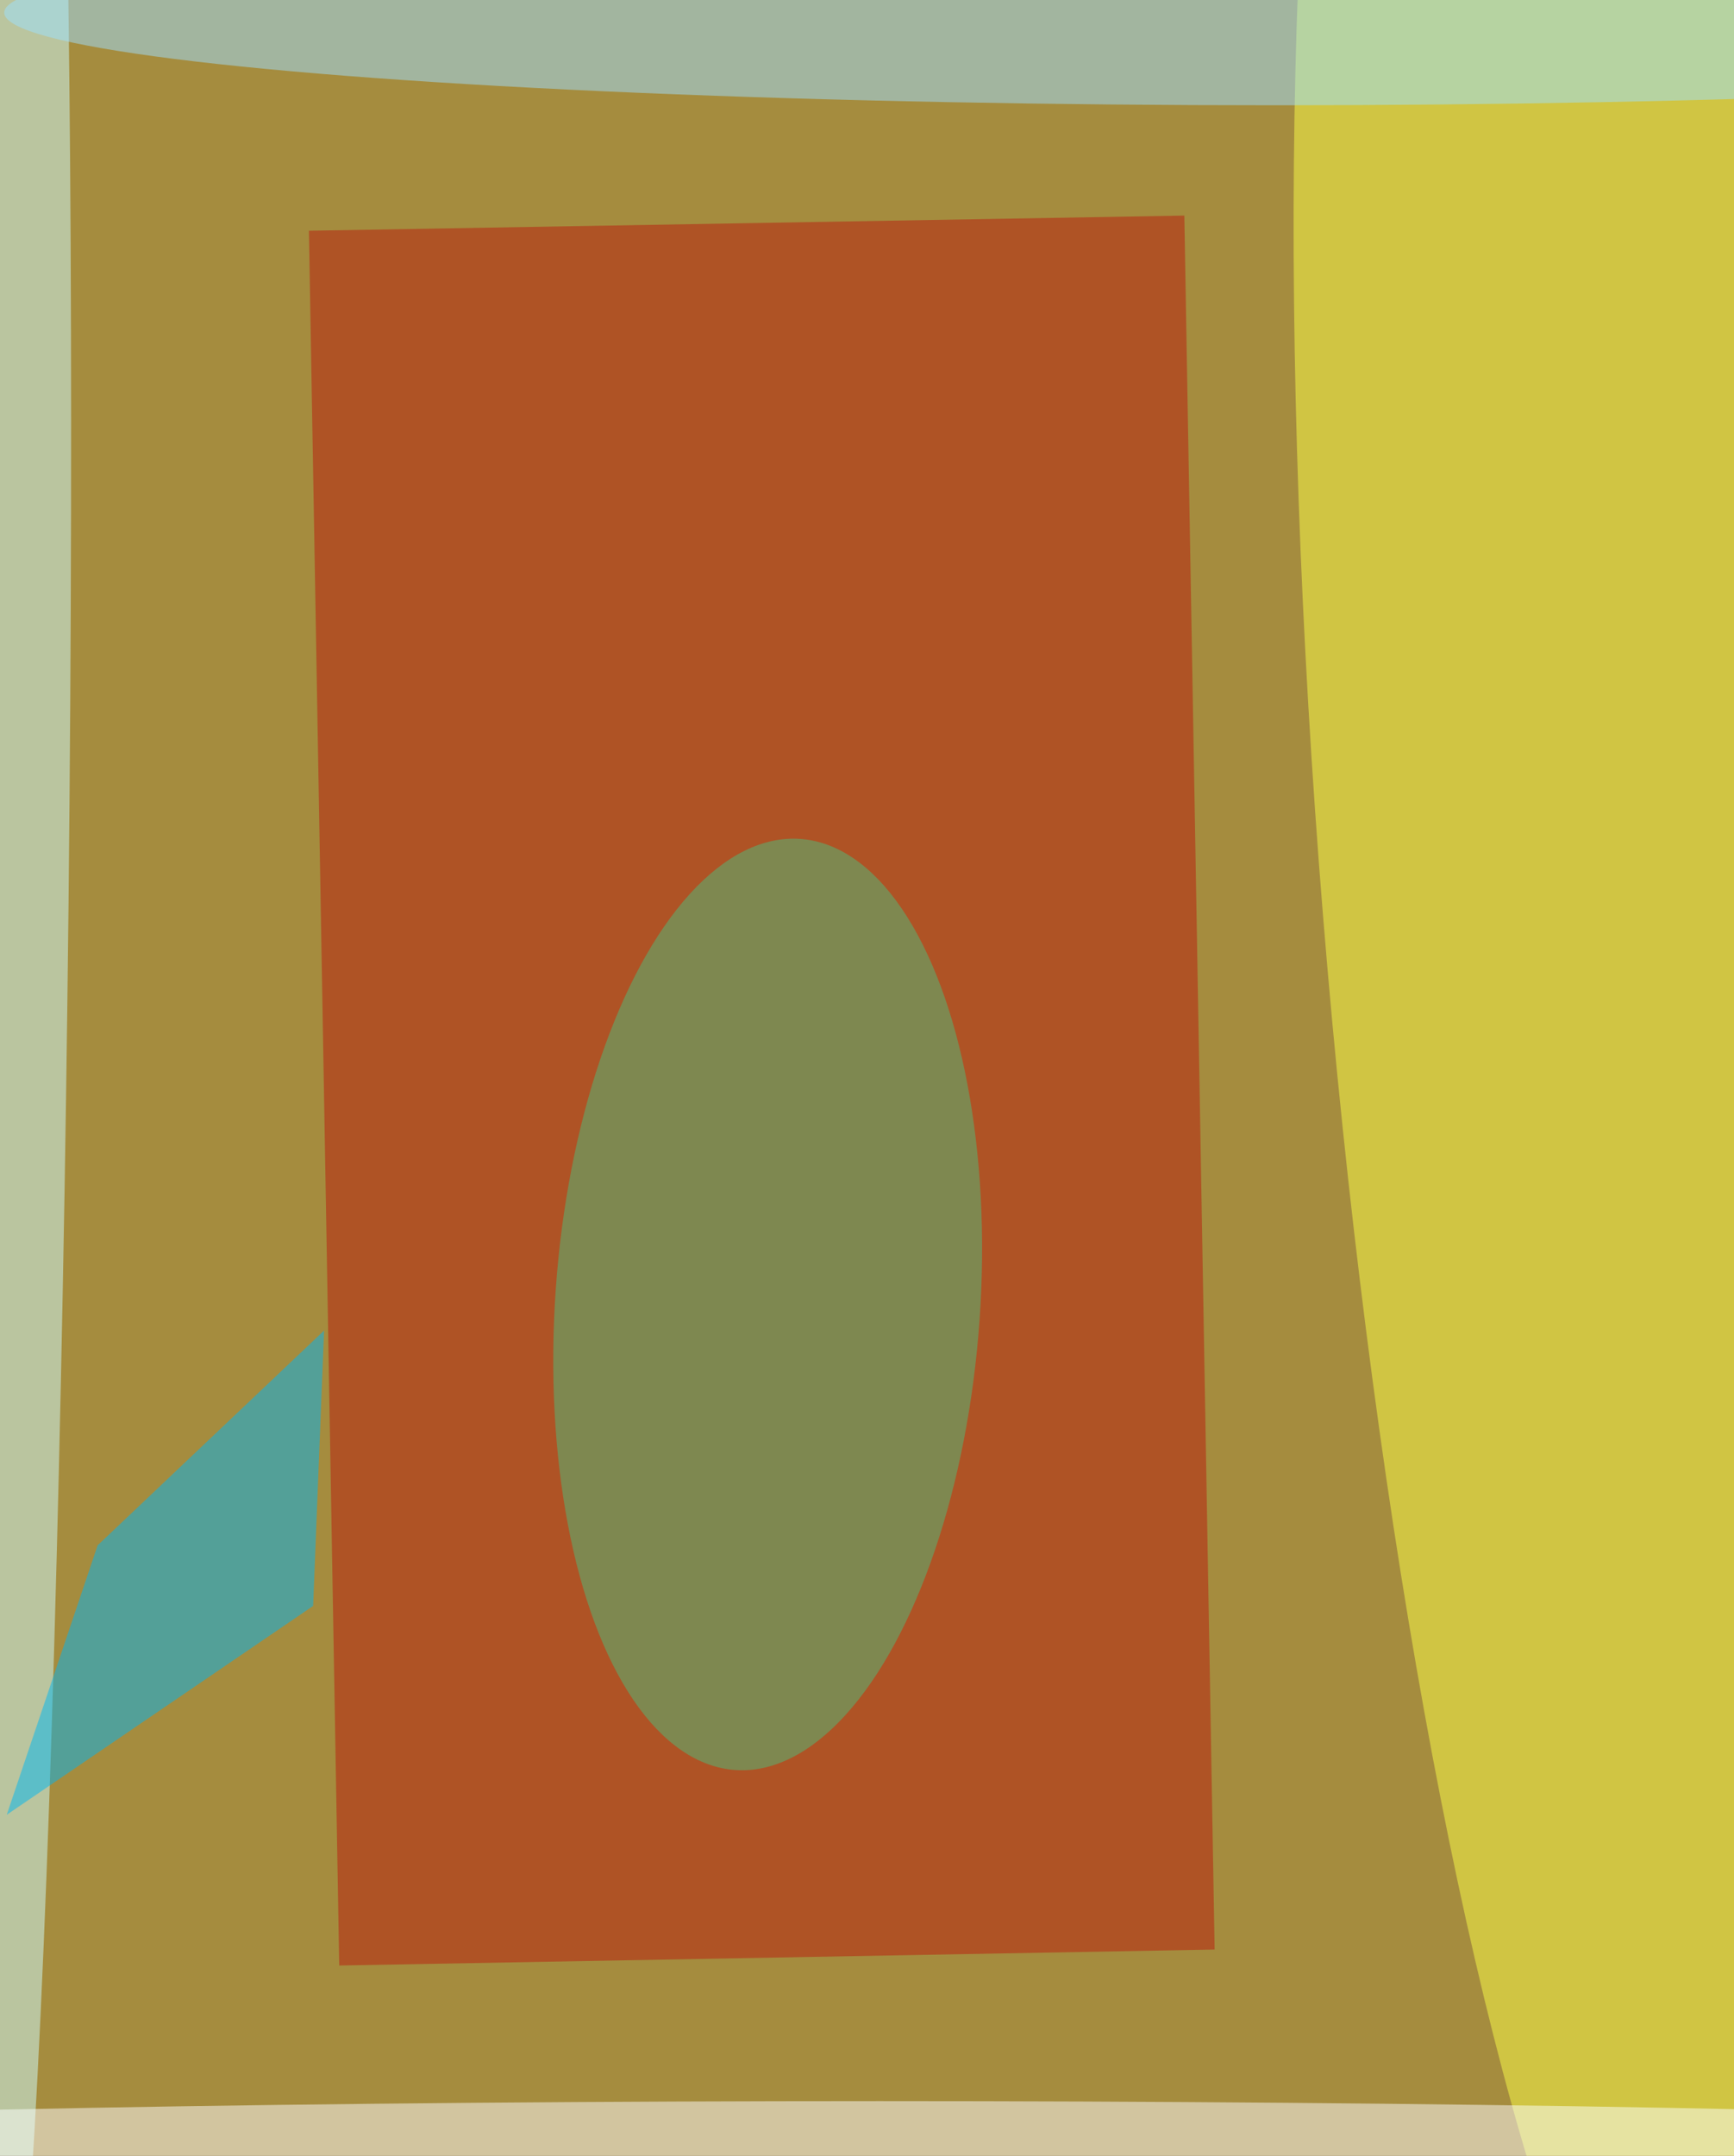 <svg xmlns="http://www.w3.org/2000/svg" width="1071" height="1331" viewBox="0 0 1071 1331">
    <defs/>
    <filter id="a">
        <feGaussianBlur stdDeviation="55"/>
    </filter>
    <rect width="100%" height="100%" fill="#4b263c"/>
    <g filter="url(#a)">
        <g fill-opacity=".5" transform="translate(2.6 2.6) scale(5.199)">
            <circle cx="106" cy="131" r="187" fill="#fff341"/>
            <path fill="#b81d0c" d="M143.8 231l-104 1.9-3.6-206 104-1.8z"/>
            <circle r="1" fill="#faff49" transform="matrix(-32.117 2.612 -15.398 -189.346 188.8 105.7)"/>
            <circle r="1" fill="#4ebd7c" transform="matrix(25.179 1.76 -3.864 55.282 90.7 154.4)"/>
            <circle r="1" fill="#cfffff" transform="matrix(-5.646 -.06 1.874 -176.113 2 106.4)"/>
            <ellipse cx="151" cy="1" fill="#9fe0ff" rx="151" ry="11"/>
            <path fill="#00b6f3" d="M36.7 190.2l1.3-32.7L11.1 183 .3 215z"/>
            <ellipse cx="104" cy="255" fill="#feffff" rx="188" ry="6"/>
        </g>
    </g>
</svg>
